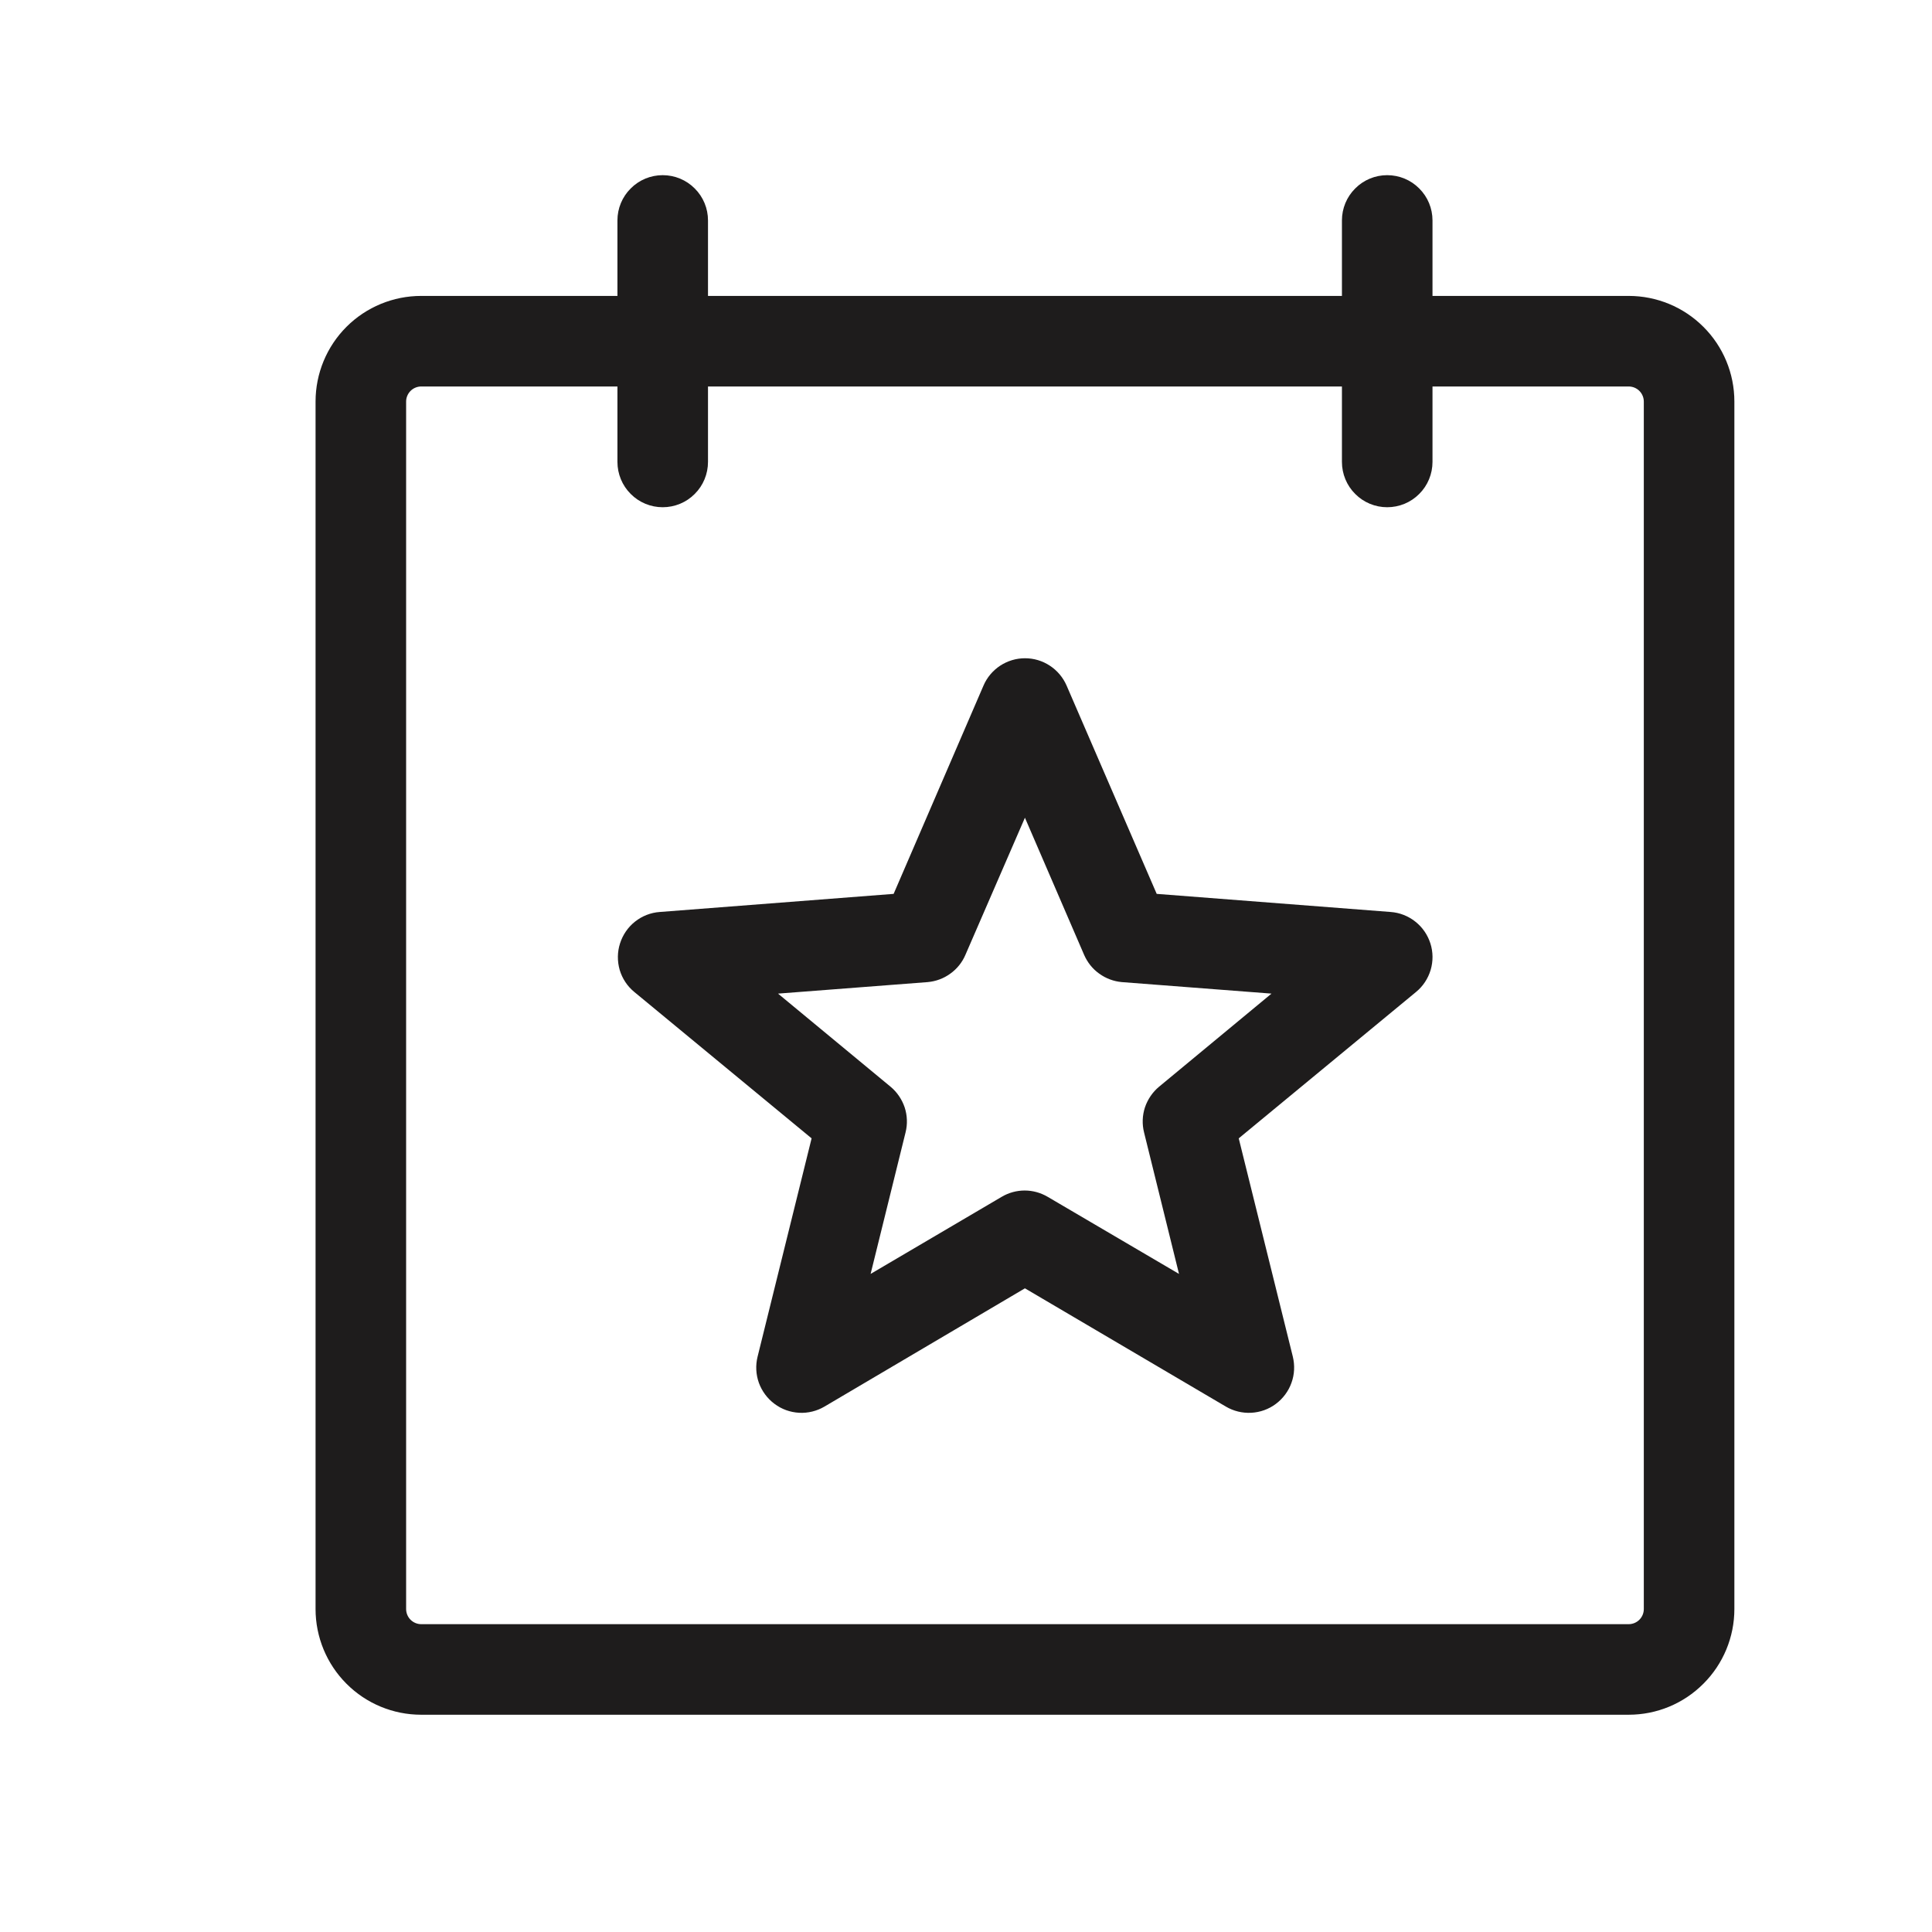 <svg width="24" height="24" viewBox="0 0 24 24" fill="none" xmlns="http://www.w3.org/2000/svg">
    <path
        d="M20.232 3.676H17.795V2.738C17.795 2.589 17.736 2.446 17.63 2.341C17.525 2.235 17.382 2.176 17.232 2.176C17.083 2.176 16.94 2.235 16.835 2.341C16.729 2.446 16.67 2.589 16.67 2.738V3.676H8.795V2.738C8.795 2.589 8.736 2.446 8.63 2.341C8.525 2.235 8.382 2.176 8.232 2.176C8.083 2.176 7.94 2.235 7.835 2.341C7.729 2.446 7.67 2.589 7.67 2.738V3.676H5.232C4.884 3.676 4.55 3.814 4.304 4.06C4.058 4.306 3.92 4.64 3.92 4.988V19.988C3.92 20.336 4.058 20.67 4.304 20.916C4.55 21.163 4.884 21.301 5.232 21.301H20.232C20.581 21.301 20.914 21.163 21.16 20.916C21.407 20.67 21.545 20.336 21.545 19.988V4.988C21.545 4.64 21.407 4.306 21.16 4.06C20.914 3.814 20.581 3.676 20.232 3.676ZM20.42 19.988C20.42 20.038 20.4 20.086 20.365 20.121C20.33 20.156 20.282 20.176 20.232 20.176H5.232C5.183 20.176 5.135 20.156 5.1 20.121C5.065 20.086 5.045 20.038 5.045 19.988V4.988C5.045 4.939 5.065 4.891 5.1 4.856C5.135 4.821 5.183 4.801 5.232 4.801H7.67V5.738C7.67 5.887 7.729 6.031 7.835 6.136C7.94 6.242 8.083 6.301 8.232 6.301C8.382 6.301 8.525 6.242 8.63 6.136C8.736 6.031 8.795 5.887 8.795 5.738V4.801H16.67V5.738C16.67 5.887 16.729 6.031 16.835 6.136C16.94 6.242 17.083 6.301 17.232 6.301C17.382 6.301 17.525 6.242 17.63 6.136C17.736 6.031 17.795 5.887 17.795 5.738V4.801H20.232C20.282 4.801 20.33 4.821 20.365 4.856C20.4 4.891 20.42 4.939 20.42 4.988V19.988ZM17.276 11.329L14.369 11.104L13.249 8.515C13.205 8.415 13.133 8.329 13.041 8.269C12.95 8.209 12.843 8.177 12.733 8.177C12.624 8.177 12.517 8.209 12.425 8.269C12.334 8.329 12.261 8.415 12.218 8.515L11.101 11.104L8.195 11.329C8.083 11.337 7.976 11.379 7.888 11.449C7.801 11.518 7.736 11.613 7.702 11.72C7.668 11.826 7.667 11.941 7.698 12.049C7.73 12.156 7.793 12.252 7.88 12.323L10.082 14.141L9.411 16.853C9.384 16.961 9.39 17.074 9.427 17.178C9.465 17.282 9.532 17.373 9.621 17.439C9.71 17.506 9.816 17.544 9.927 17.55C10.037 17.556 10.147 17.529 10.242 17.473L12.732 16.004L15.228 17.473C15.323 17.529 15.433 17.556 15.544 17.55C15.655 17.544 15.761 17.506 15.85 17.439C15.938 17.373 16.006 17.282 16.043 17.178C16.081 17.074 16.086 16.961 16.06 16.853L15.388 14.141L17.59 12.323C17.677 12.252 17.74 12.156 17.772 12.049C17.804 11.941 17.803 11.826 17.769 11.72C17.735 11.613 17.67 11.518 17.582 11.449C17.494 11.379 17.387 11.337 17.276 11.329ZM14.399 13.499C14.318 13.566 14.257 13.656 14.223 13.756C14.19 13.857 14.186 13.965 14.212 14.068L14.646 15.825L13.014 14.867C12.927 14.816 12.829 14.789 12.729 14.789C12.629 14.789 12.53 14.816 12.444 14.867L10.815 15.825L11.249 14.068C11.275 13.965 11.271 13.857 11.238 13.756C11.204 13.656 11.143 13.566 11.062 13.499L9.665 12.343L11.524 12.2C11.625 12.191 11.723 12.155 11.805 12.095C11.888 12.036 11.953 11.955 11.993 11.861L12.732 10.158L13.467 11.861C13.508 11.955 13.572 12.036 13.655 12.095C13.738 12.155 13.835 12.191 13.936 12.2L15.795 12.343L14.399 13.499Z"
        fill="#1E1C1C" />
</svg>
